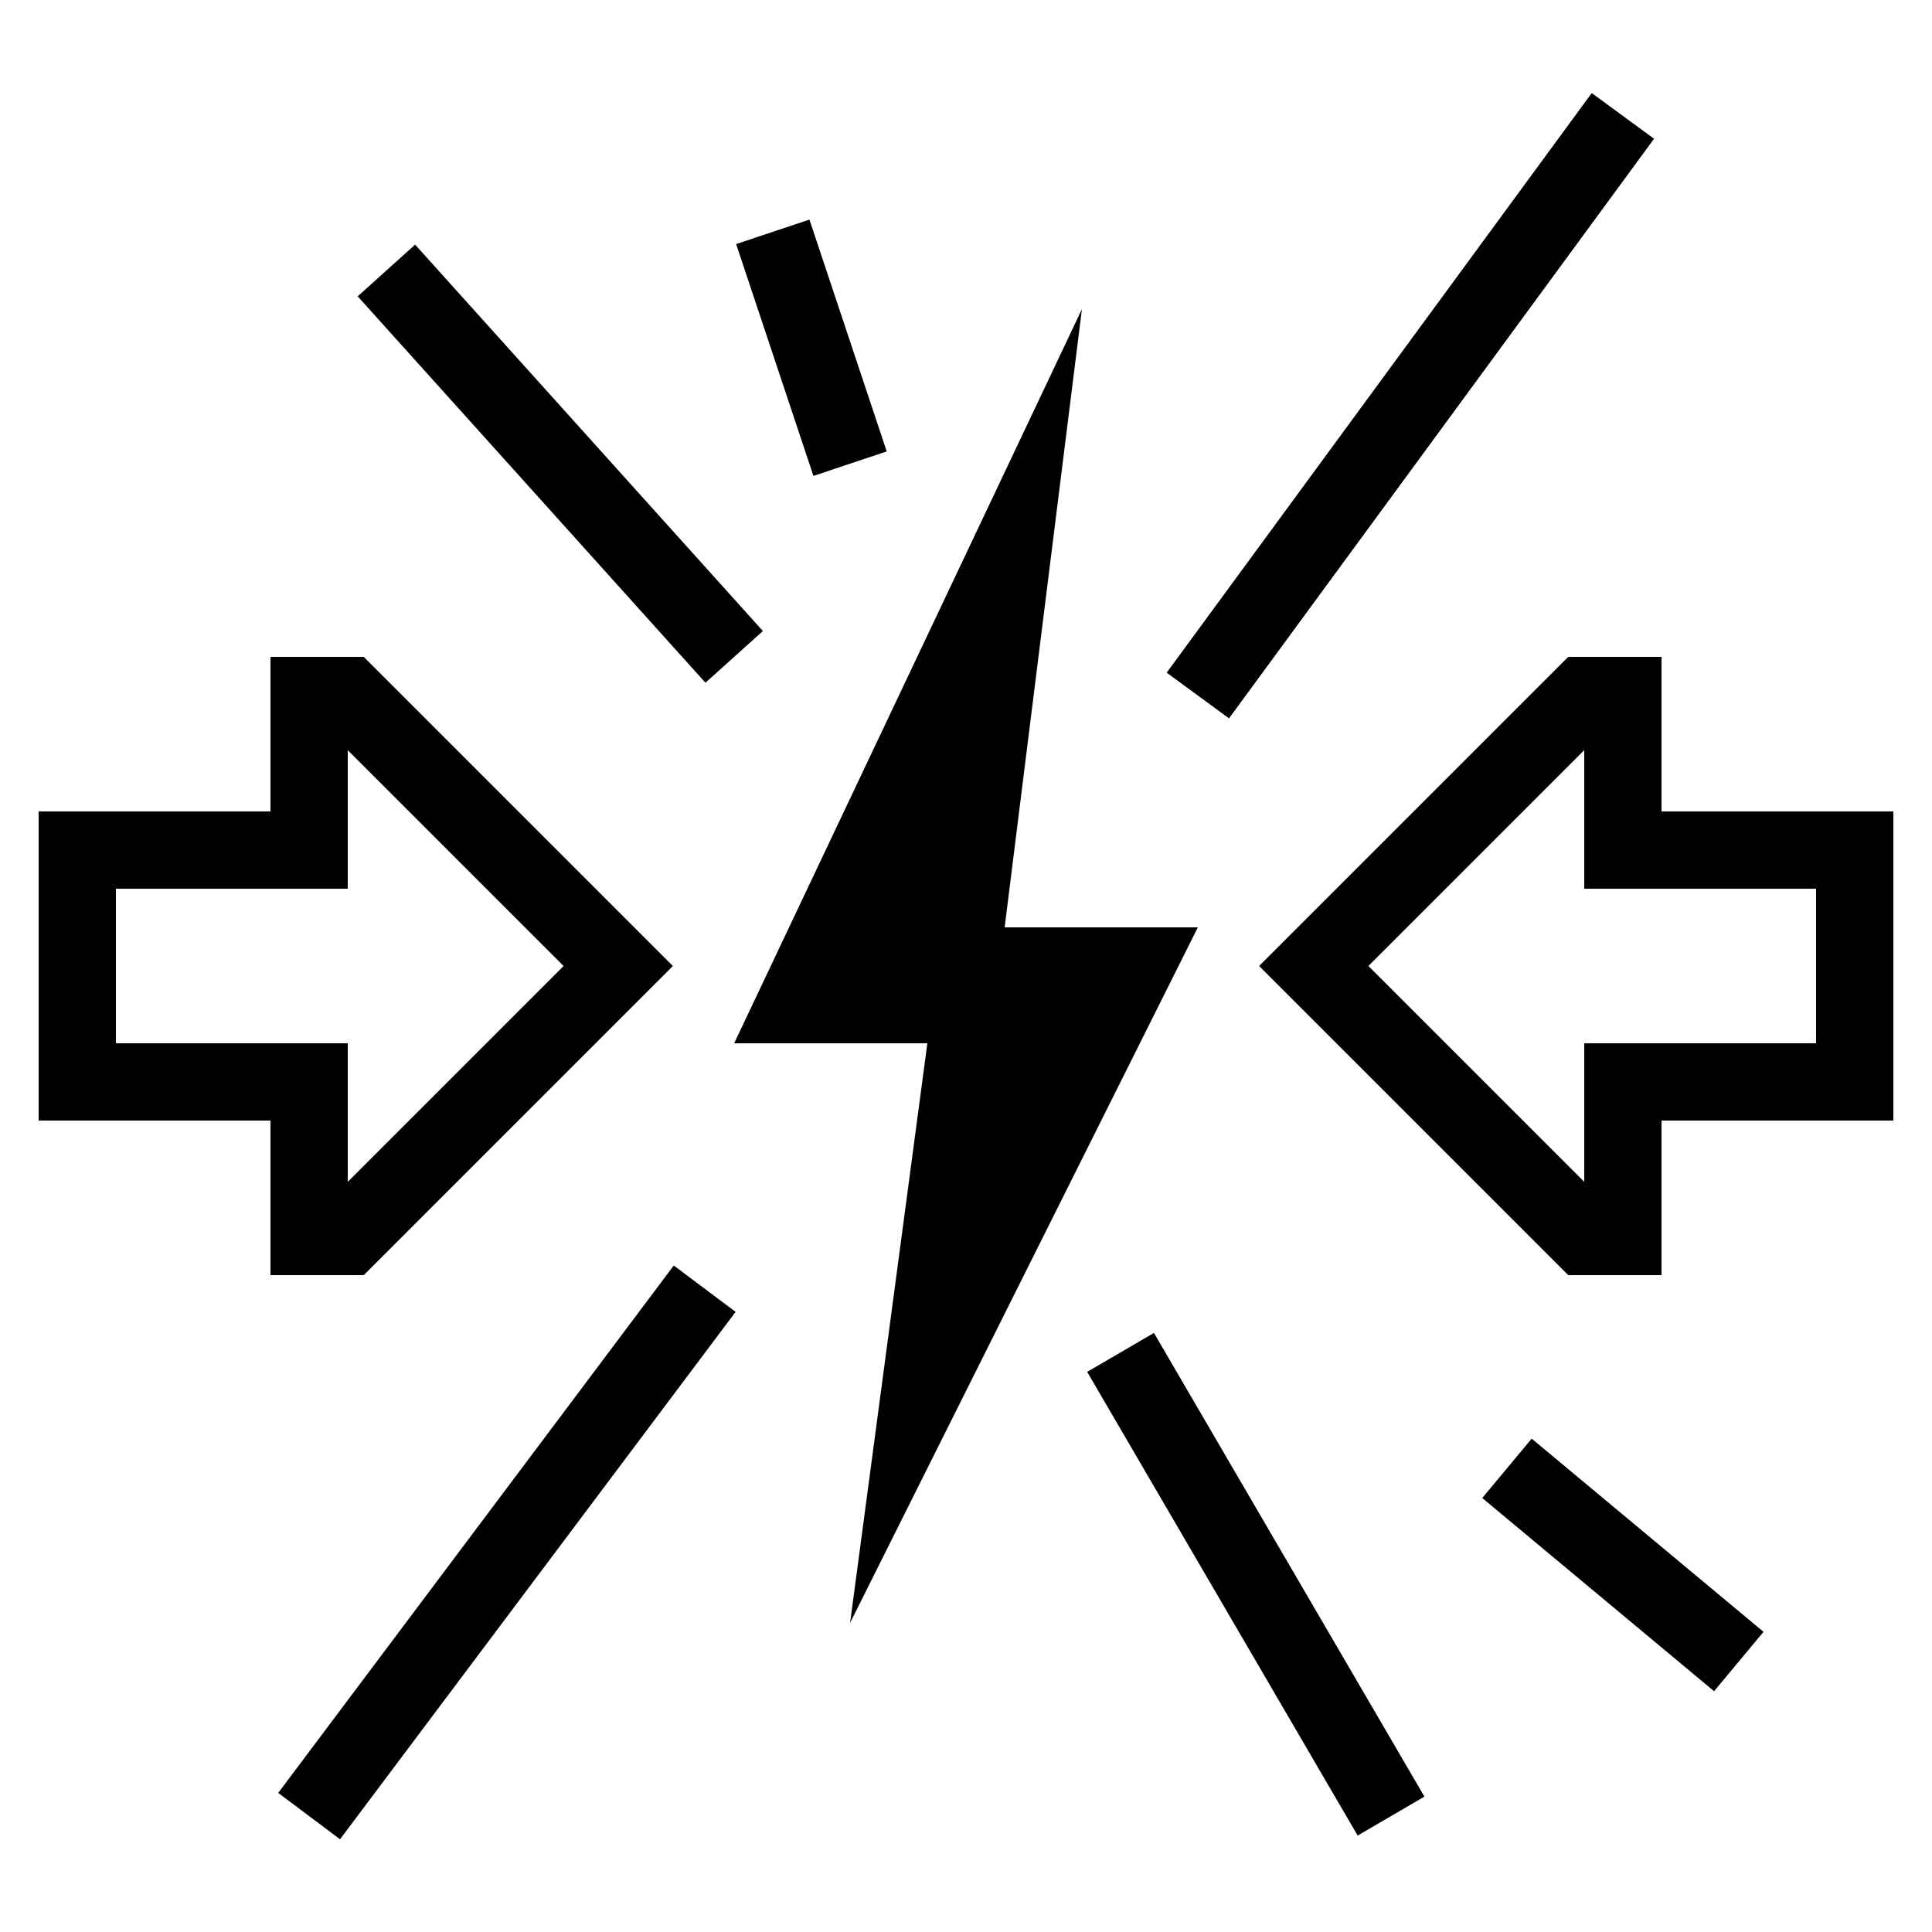 <?xml version="1.0" encoding="iso-8859-1"?><!-- Generator: Adobe Illustrator 20.1.0, SVG Export Plug-In . SVG Version: 6.00 Build 0)  --><svg xmlns="http://www.w3.org/2000/svg" xmlns:xlink="http://www.w3.org/1999/xlink" viewBox="0 0 50 50" width="500px" height="500px"><polygon points="28,8 26,24 31,24 22,42 24,27 19,27 "/><polygon style="fill:none;stroke:#000000;stroke-width:2;stroke-linecap:round;stroke-miterlimit:10;" points="48,22 42,22 42,18 41,18 34,25 41,32 42,32 42,28 48,28 "/><polygon style="fill:none;stroke:#000000;stroke-width:2;stroke-linecap:round;stroke-miterlimit:10;" points="2,28 8,28 8,32 9,32 16,25 9,18 8,18 8,22 2,22 "/><line style="fill:none;stroke:#000000;stroke-width:2;stroke-miterlimit:10;" x1="31" y1="18" x2="42" y2="3"/><line style="fill:none;stroke:#000000;stroke-width:2;stroke-miterlimit:10;" x1="8" y1="47" x2="18.237" y2="33.351"/><line style="fill:none;stroke:#000000;stroke-width:2;stroke-miterlimit:10;" x1="19" y1="17" x2="10" y2="7"/><line style="fill:none;stroke:#000000;stroke-width:2;stroke-miterlimit:10;" x1="36" y1="47" x2="29" y2="35"/><line style="fill:none;stroke:#000000;stroke-width:2;stroke-miterlimit:10;" x1="45" y1="43" x2="39" y2="38"/><line style="fill:none;stroke:#000000;stroke-width:2;stroke-miterlimit:10;" x1="22" y1="12" x2="20" y2="6"/></svg>